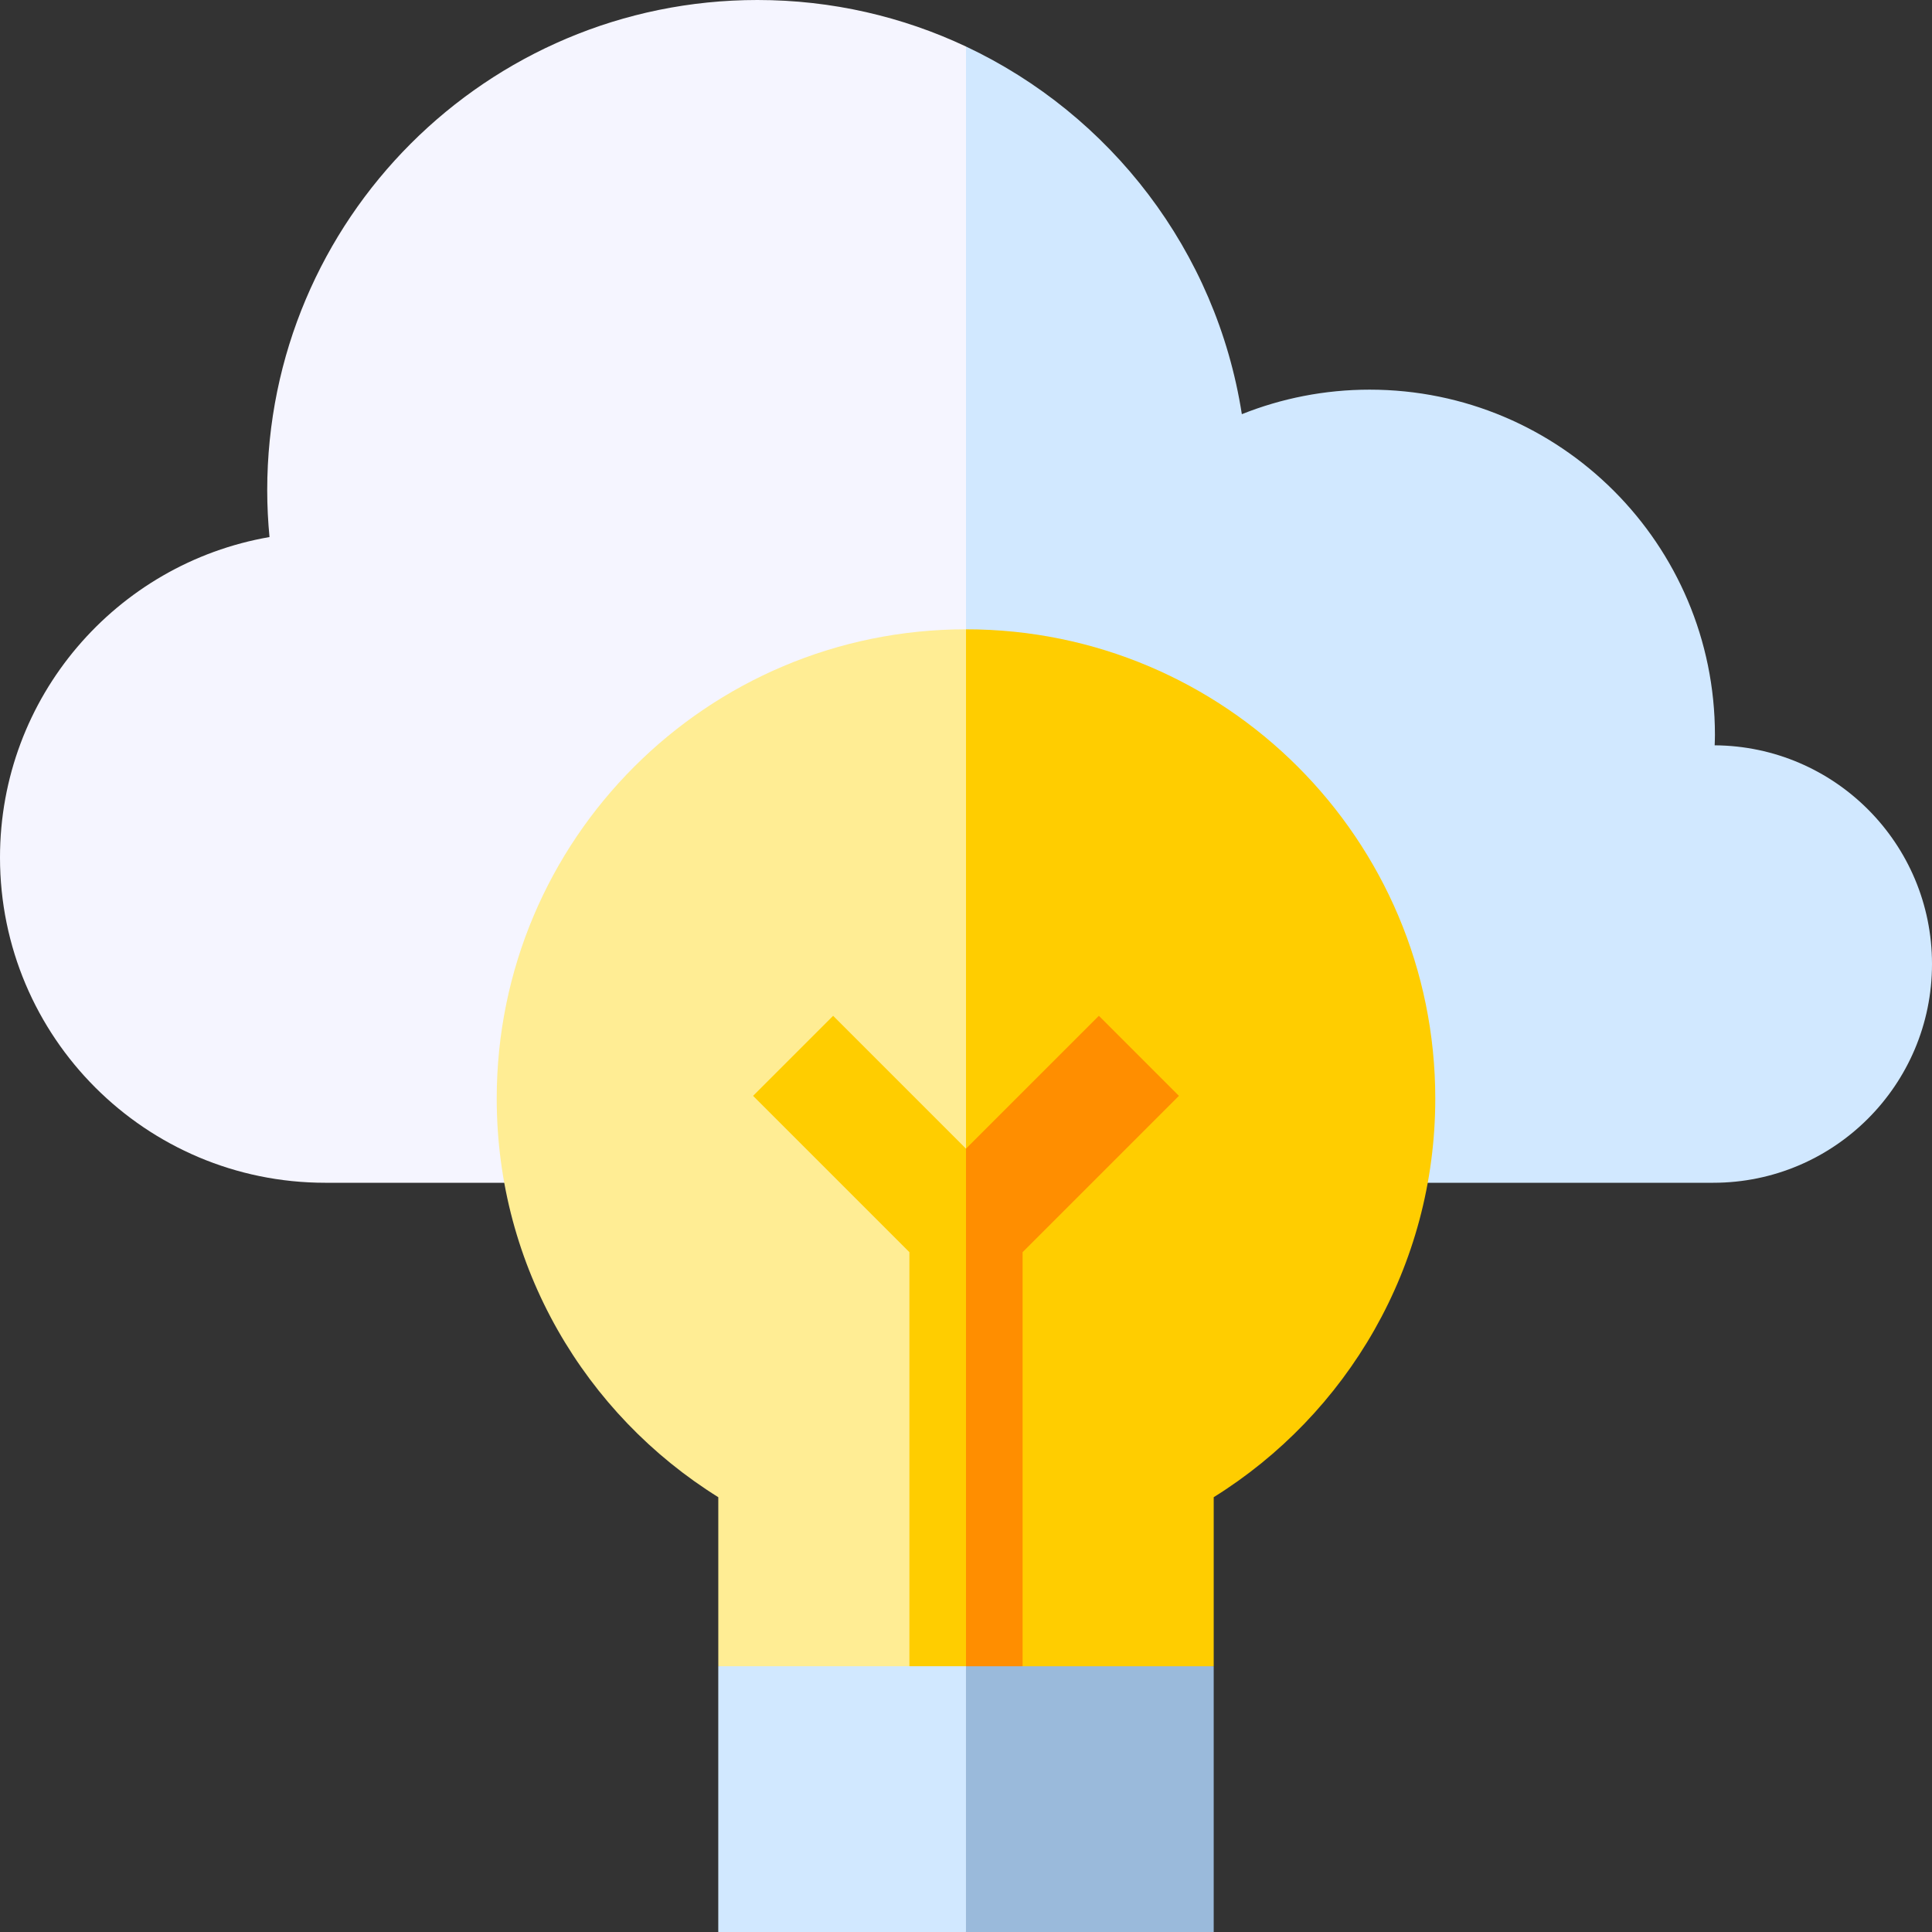 <?xml version="1.0" encoding="iso-8859-1"?>
<!-- Generator: Adobe Illustrator 19.0.0, SVG Export Plug-In . SVG Version: 6.00 Build 0)  -->
<svg version="1.1" id="Capa_1" xmlns="http://www.w3.org/2000/svg" xmlns:xlink="http://www.w3.org/1999/xlink" x="0px" y="0px"
	 viewBox="0 0 512 512" style="enable-background:new 0 0 512 512;" xml:space="preserve">
<rect x="0" y="0" width="512" height="512" fill="#333333" stroke="none"/>
<path style="fill:#D1E8FF;" d="M454.406,197.517c0.027-0.913,0.069-1.822,0.069-2.742c0-50.541-40.971-91.512-91.512-91.512
	c-11.967,0-23.386,2.321-33.863,6.499c-6.738-43.241-34.807-79.402-73.1-97.431l-34.841,177.216L256,313.446h198.026
	c32.018,0,57.974-25.956,57.974-57.974C512,223.582,486.247,197.724,454.406,197.517z"/>
<path style="fill:#F5F5FF;" d="M200.74,0C128.984,0,70.815,58.169,70.815,129.924c0,4.185,0.217,8.317,0.604,12.4
	C30.858,149.34,0,184.675,0,227.241c0,47.61,38.596,86.206,86.206,86.206H256V12.332C239.229,4.435,220.506,0,200.74,0z"/>
<path style="fill:#FFCD00;" d="M256,166.772l-20.016,294.815l85.661-20.016v-44.798c35.252-21.953,58.719-61.051,58.719-105.637
	C380.364,222.451,324.684,166.772,256,166.772z"/>
<path style="fill:#FFED94;" d="M131.636,291.136c0,44.586,23.467,83.684,58.719,105.637v44.798L256,461.586V166.772
	C187.316,166.772,131.636,222.451,131.636,291.136z"/>
<polygon style="fill:#FF8E00;" points="291.212,269.2 256,304.411 245.992,451.578 271,441.57 271,331.837 312.425,290.413 "/>
<polygon style="fill:#FFCD00;" points="220.788,269.2 199.575,290.413 241,331.837 241,441.57 256,451.578 256,304.411 "/>
<polygon style="fill:#9ABADB;" points="321.645,441.57 256,441.57 235.984,476.785 256,512 321.645,512 "/>
<rect x="190.35" y="441.57" style="fill:#D1E8FF;" width="65.64" height="70.43"/>
<g>
</g>
<g>
</g>
<g>
</g>
<g>
</g>
<g>
</g>
<g>
</g>
<g>
</g>
<g>
</g>
<g>
</g>
<g>
</g>
<g>
</g>
<g>
</g>
<g>
</g>
<g>
</g>
<g>
</g>
</svg>

